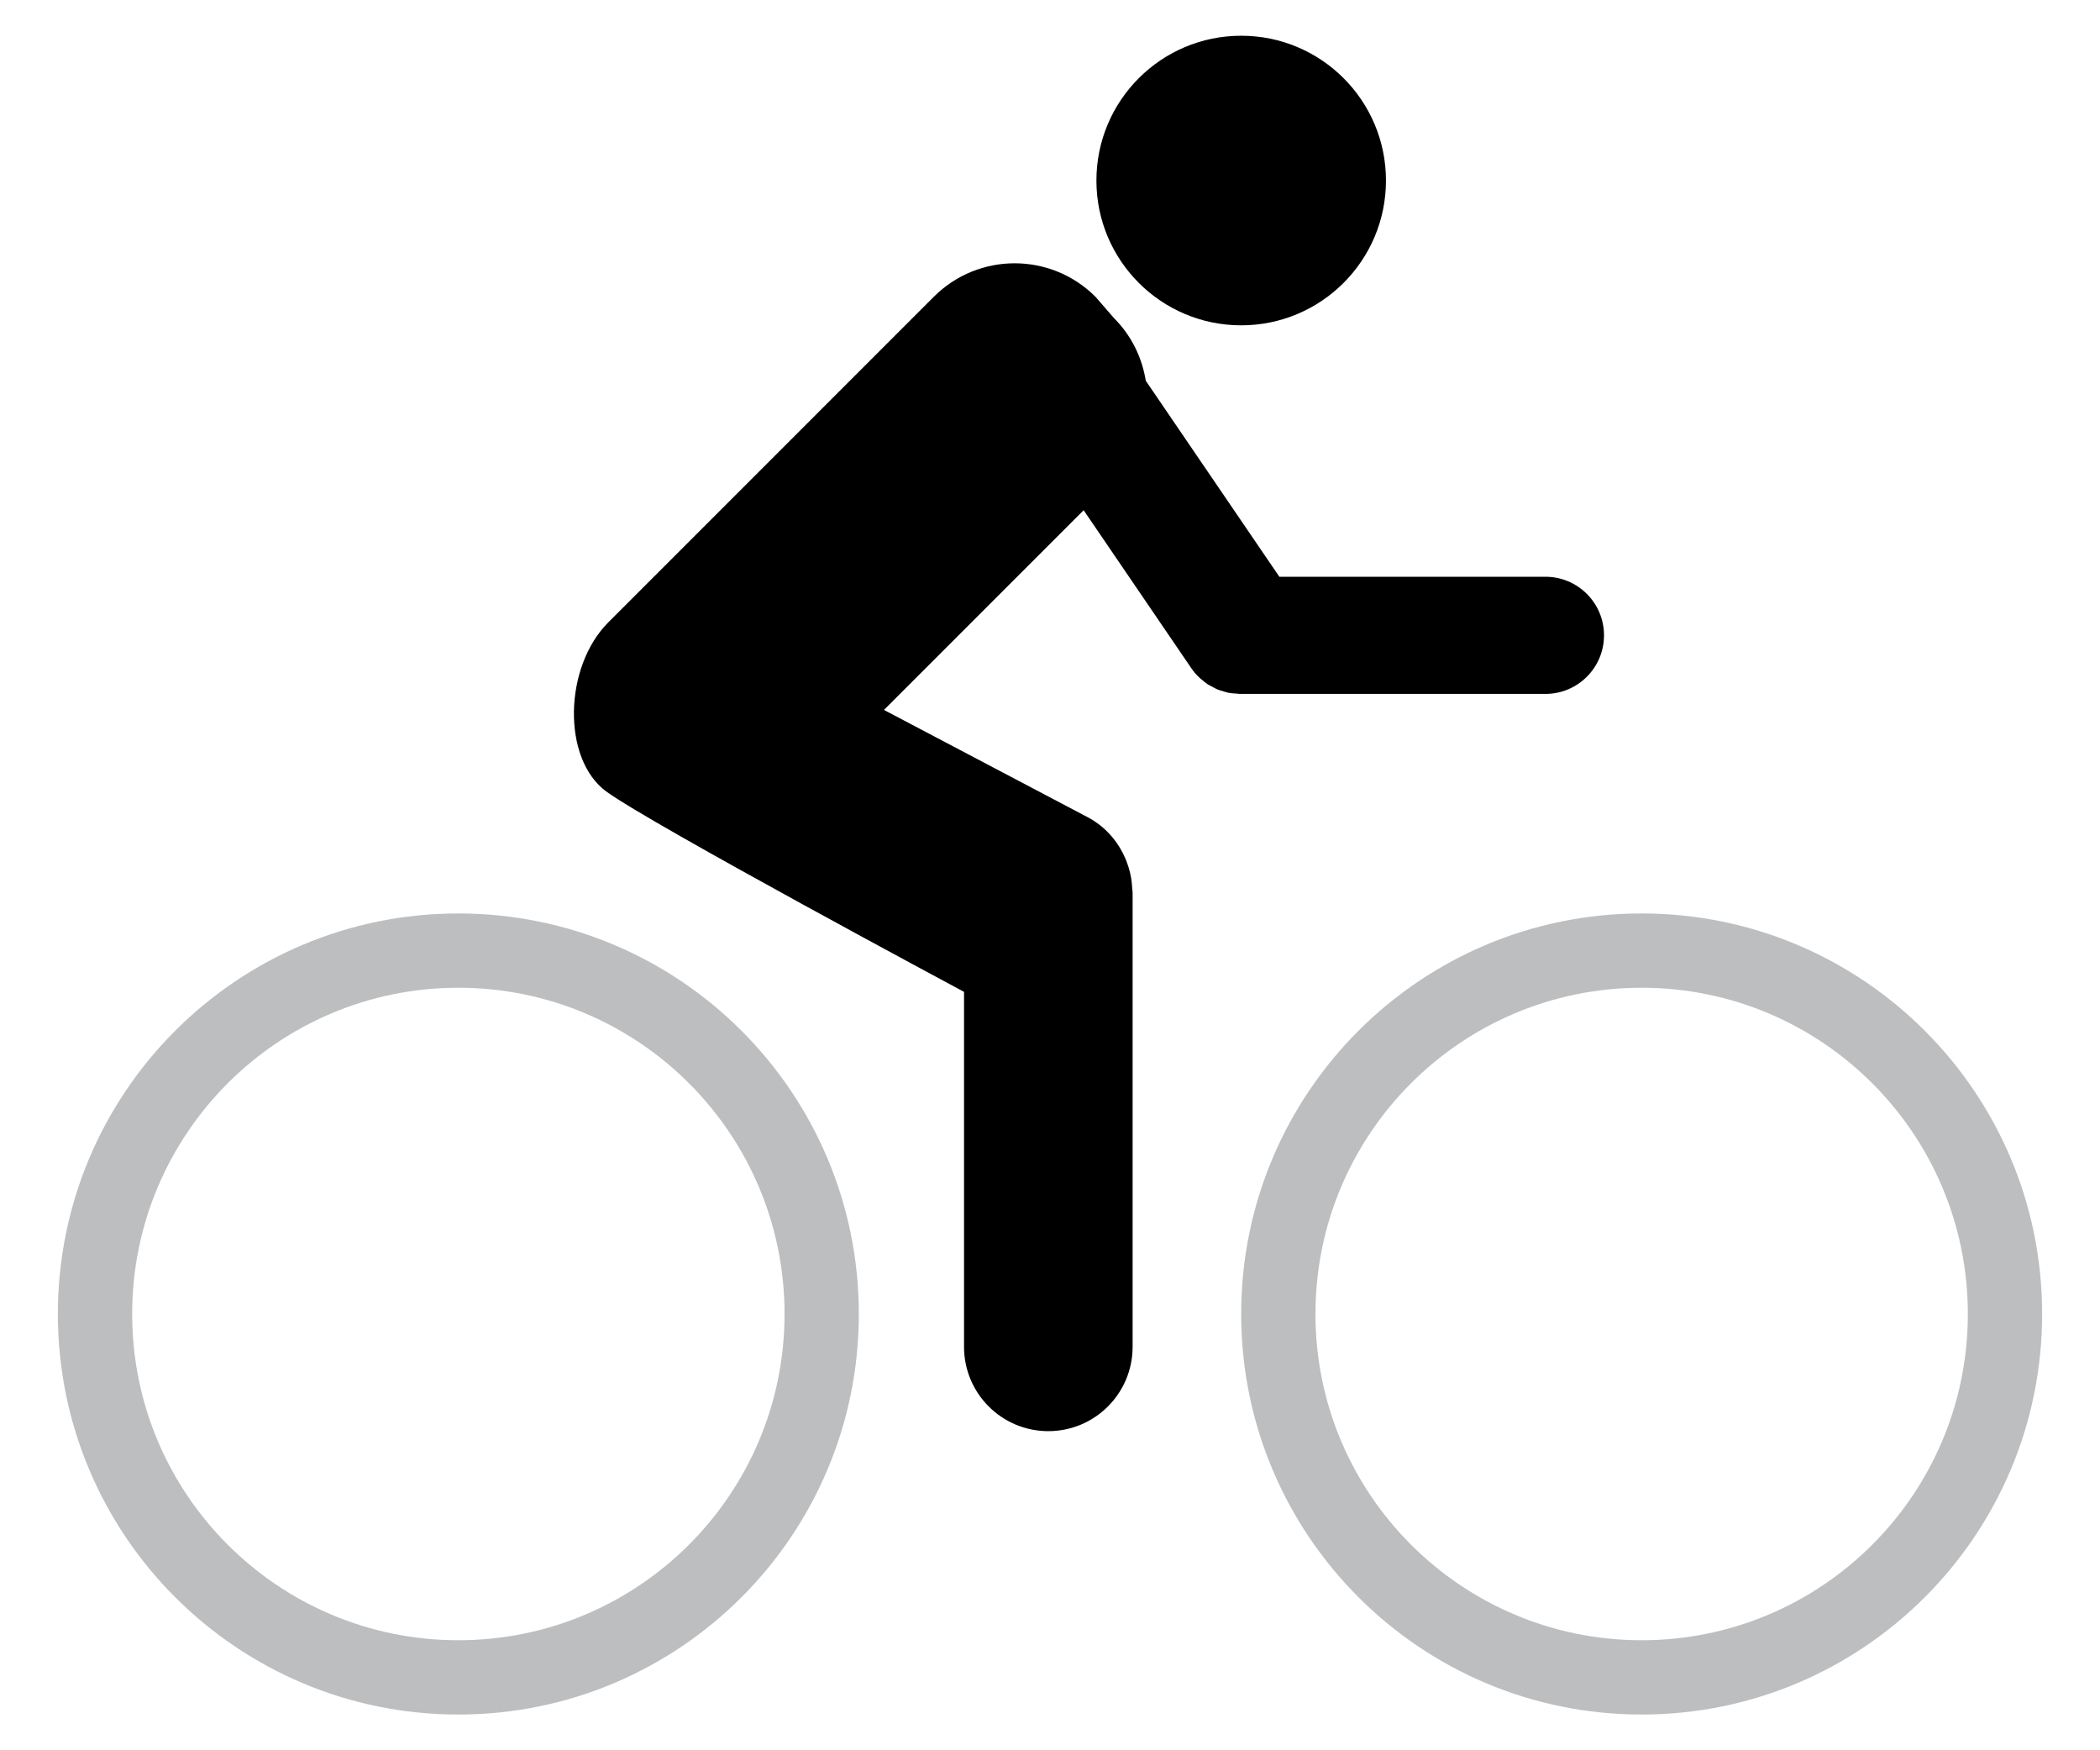 <?xml version="1.0" encoding="utf-8"?>
<!-- Generator: Adobe Illustrator 16.0.0, SVG Export Plug-In . SVG Version: 6.00 Build 0)  -->
<!DOCTYPE svg PUBLIC "-//W3C//DTD SVG 1.1//EN" "http://www.w3.org/Graphics/SVG/1.1/DTD/svg11.dtd">
<svg version="1.1" id="Calque_1" xmlns="http://www.w3.org/2000/svg" xmlns:xlink="http://www.w3.org/1999/xlink" x="0px" y="0px"
	 width="300px" height="250px" viewBox="0 0 300 250" enable-background="new 0 0 300 250" xml:space="preserve">
<g>
	<circle cx="177.313" cy="25.786" r="20.682"/>
	<path fill="#BCBEC0" d="M65.478,130.473c-31.595,0-57.21,25.614-57.21,57.211c0,31.596,25.615,57.211,57.21,57.211
		c31.599,0,57.212-25.615,57.212-57.211C122.689,156.087,97.076,130.473,65.478,130.473z M65.478,234.282
		c-25.737,0-46.597-20.863-46.597-46.599c0-25.736,20.859-46.6,46.597-46.6s46.601,20.863,46.601,46.6
		C112.078,213.419,91.215,234.282,65.478,234.282z"/>
	<path fill="#BCBEC0" d="M234.521,130.473c-31.597,0-57.209,25.614-57.209,57.211c0,31.596,25.612,57.211,57.209,57.211
		c31.598,0,57.211-25.615,57.211-57.211C291.732,156.087,266.119,130.473,234.521,130.473z M234.521,234.282
		c-25.734,0-46.598-20.863-46.598-46.599c0-25.736,20.863-46.6,46.598-46.6c25.732,0,46.6,20.863,46.6,46.6
		C281.121,213.419,260.254,234.282,234.521,234.282z"/>
	<path d="M220.778,82.381h-38.011l-19.084-27.998c-0.529-3.271-2.012-6.417-4.535-8.939l-2.653-3.056
		c-6.376-6.376-16.714-6.374-23.091,0l-46.498,46.5c-6.373,6.374-6.632,19.513-0.305,24.155
		c6.326,4.643,51.119,28.631,51.119,28.631v50.703c0,6.65,5.389,12.041,12.04,12.041c6.653,0,12.042-5.391,12.042-12.041v-64.896
		c0-0.206-0.051-0.398-0.061-0.601c-0.023-0.5-0.068-0.988-0.15-1.479c-0.041-0.24-0.09-0.477-0.146-0.711
		c-0.136-0.588-0.313-1.157-0.537-1.719c-0.043-0.113-0.088-0.222-0.137-0.332c-1.049-2.447-2.863-4.583-5.4-5.921l-29.09-15.316
		l28.525-28.526l15.324,22.48c0.331,0.496,0.707,0.952,1.133,1.364c0.123,0.126,0.27,0.222,0.404,0.337
		c0.277,0.237,0.549,0.477,0.854,0.678c0.186,0.121,0.383,0.207,0.578,0.313c0.281,0.156,0.559,0.318,0.857,0.441
		c0.222,0.091,0.457,0.142,0.682,0.214c0.286,0.088,0.568,0.191,0.867,0.25c0.39,0.075,0.785,0.098,1.182,0.118
		c0.139,0.008,0.277,0.043,0.42,0.043h0.041c0.008,0,0.01,0,0.016,0h43.614c4.622,0,8.367-3.747,8.367-8.367
		S225.4,82.381,220.778,82.381z"/>
</g>
</svg>
